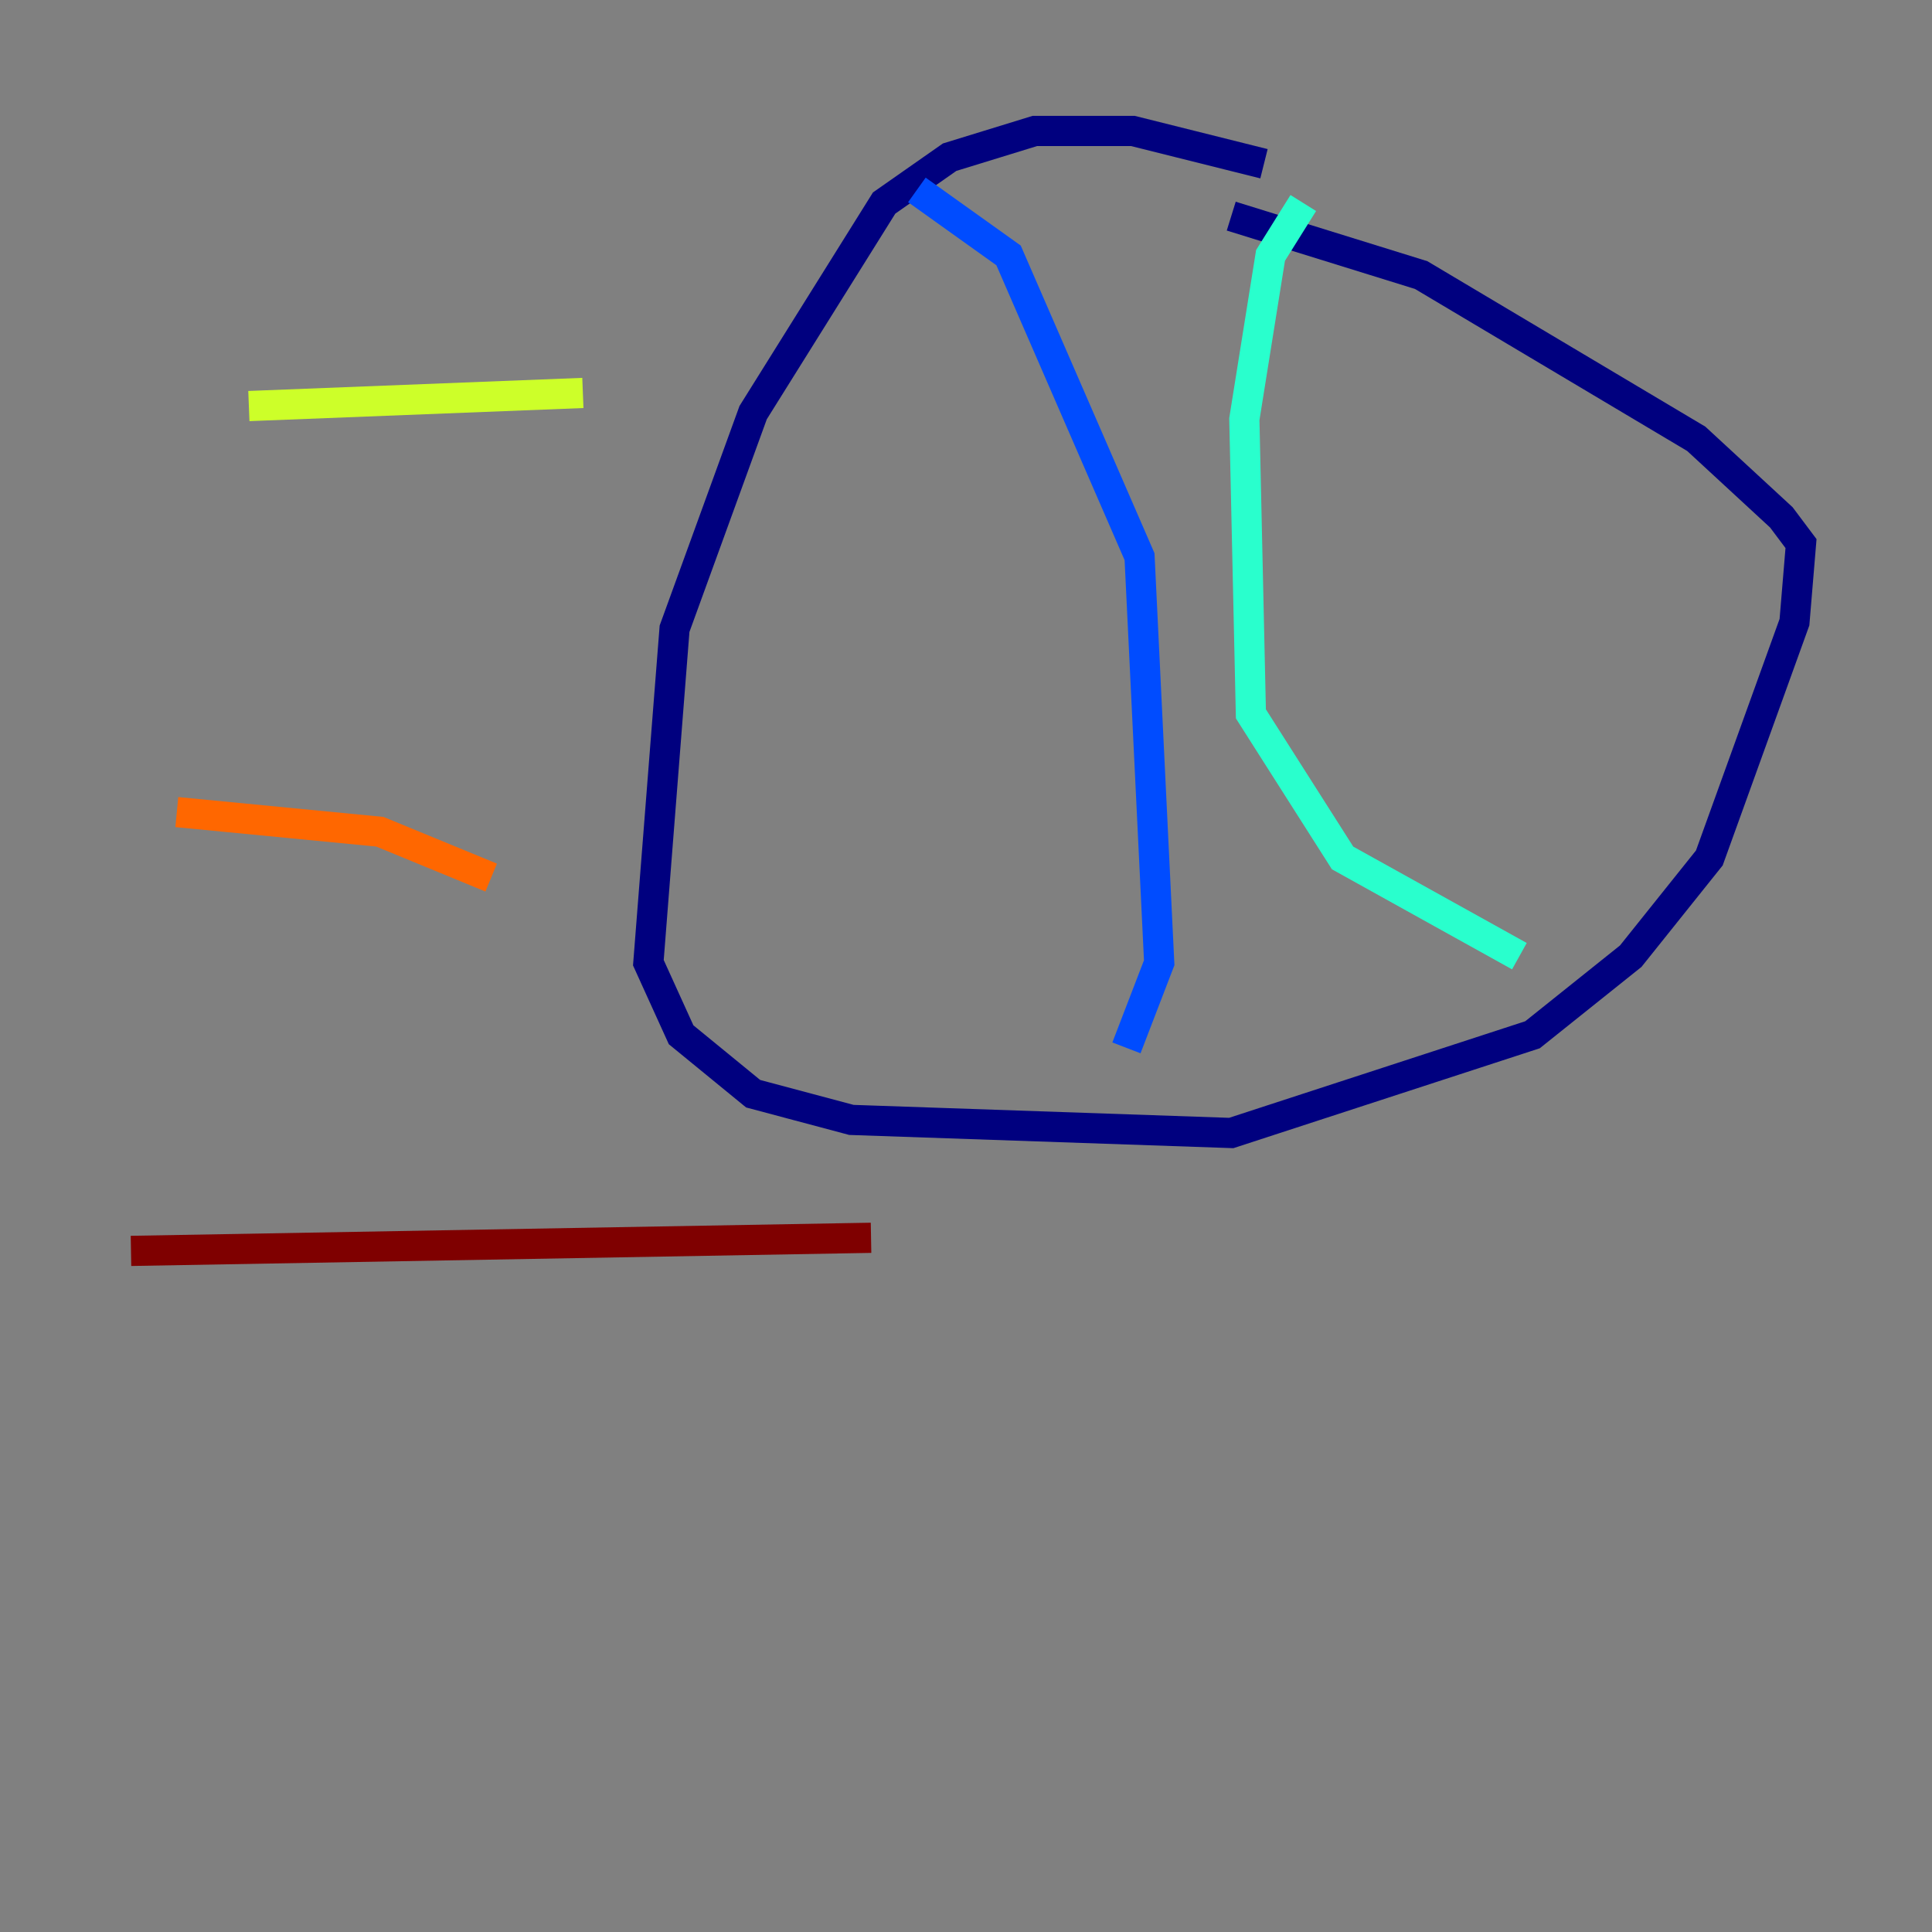 <?xml version="1.0" encoding="utf-8" ?>
<svg baseProfile="tiny" height="128" version="1.2" viewBox="0,0,128,128" width="128" xmlns="http://www.w3.org/2000/svg" xmlns:ev="http://www.w3.org/2001/xml-events" xmlns:xlink="http://www.w3.org/1999/xlink"><rect x="0" y="0" width="128" height="128" fill="#808080" stroke="none"/><defs /><polyline fill="none" points="83.742,10.848 75.064,8.678 68.556,8.678 62.915,10.414 58.576,13.451 49.898,27.336 44.691,41.654 42.956,63.783 45.125,68.556 49.898,72.461 56.407,74.197 81.573,75.064 101.532,68.556 108.041,63.349 113.248,56.841 118.888,41.22 119.322,36.014 118.02,34.278 112.38,29.071 94.156,18.224 81.573,14.319" stroke="#00007f" stroke-width="2" /><polyline fill="none" points="60.746,12.583 66.82,16.922 75.498,36.881 76.8,63.783 74.63,69.424" stroke="#004cff" stroke-width="2" /><polyline fill="none" points="86.346,13.451 84.176,16.922 82.441,27.77 82.875,47.295 88.949,56.841 100.664,63.349" stroke="#29ffcd" stroke-width="2" /><polyline fill="none" points="16.488,26.902 38.617,26.034" stroke="#cdff29" stroke-width="2" /><polyline fill="none" points="11.715,53.803 25.166,55.105 32.542,58.142" stroke="#ff6700" stroke-width="2" /><polyline fill="none" points="8.678,82.875 57.709,82.007" stroke="#7f0000" stroke-width="2" /></svg>